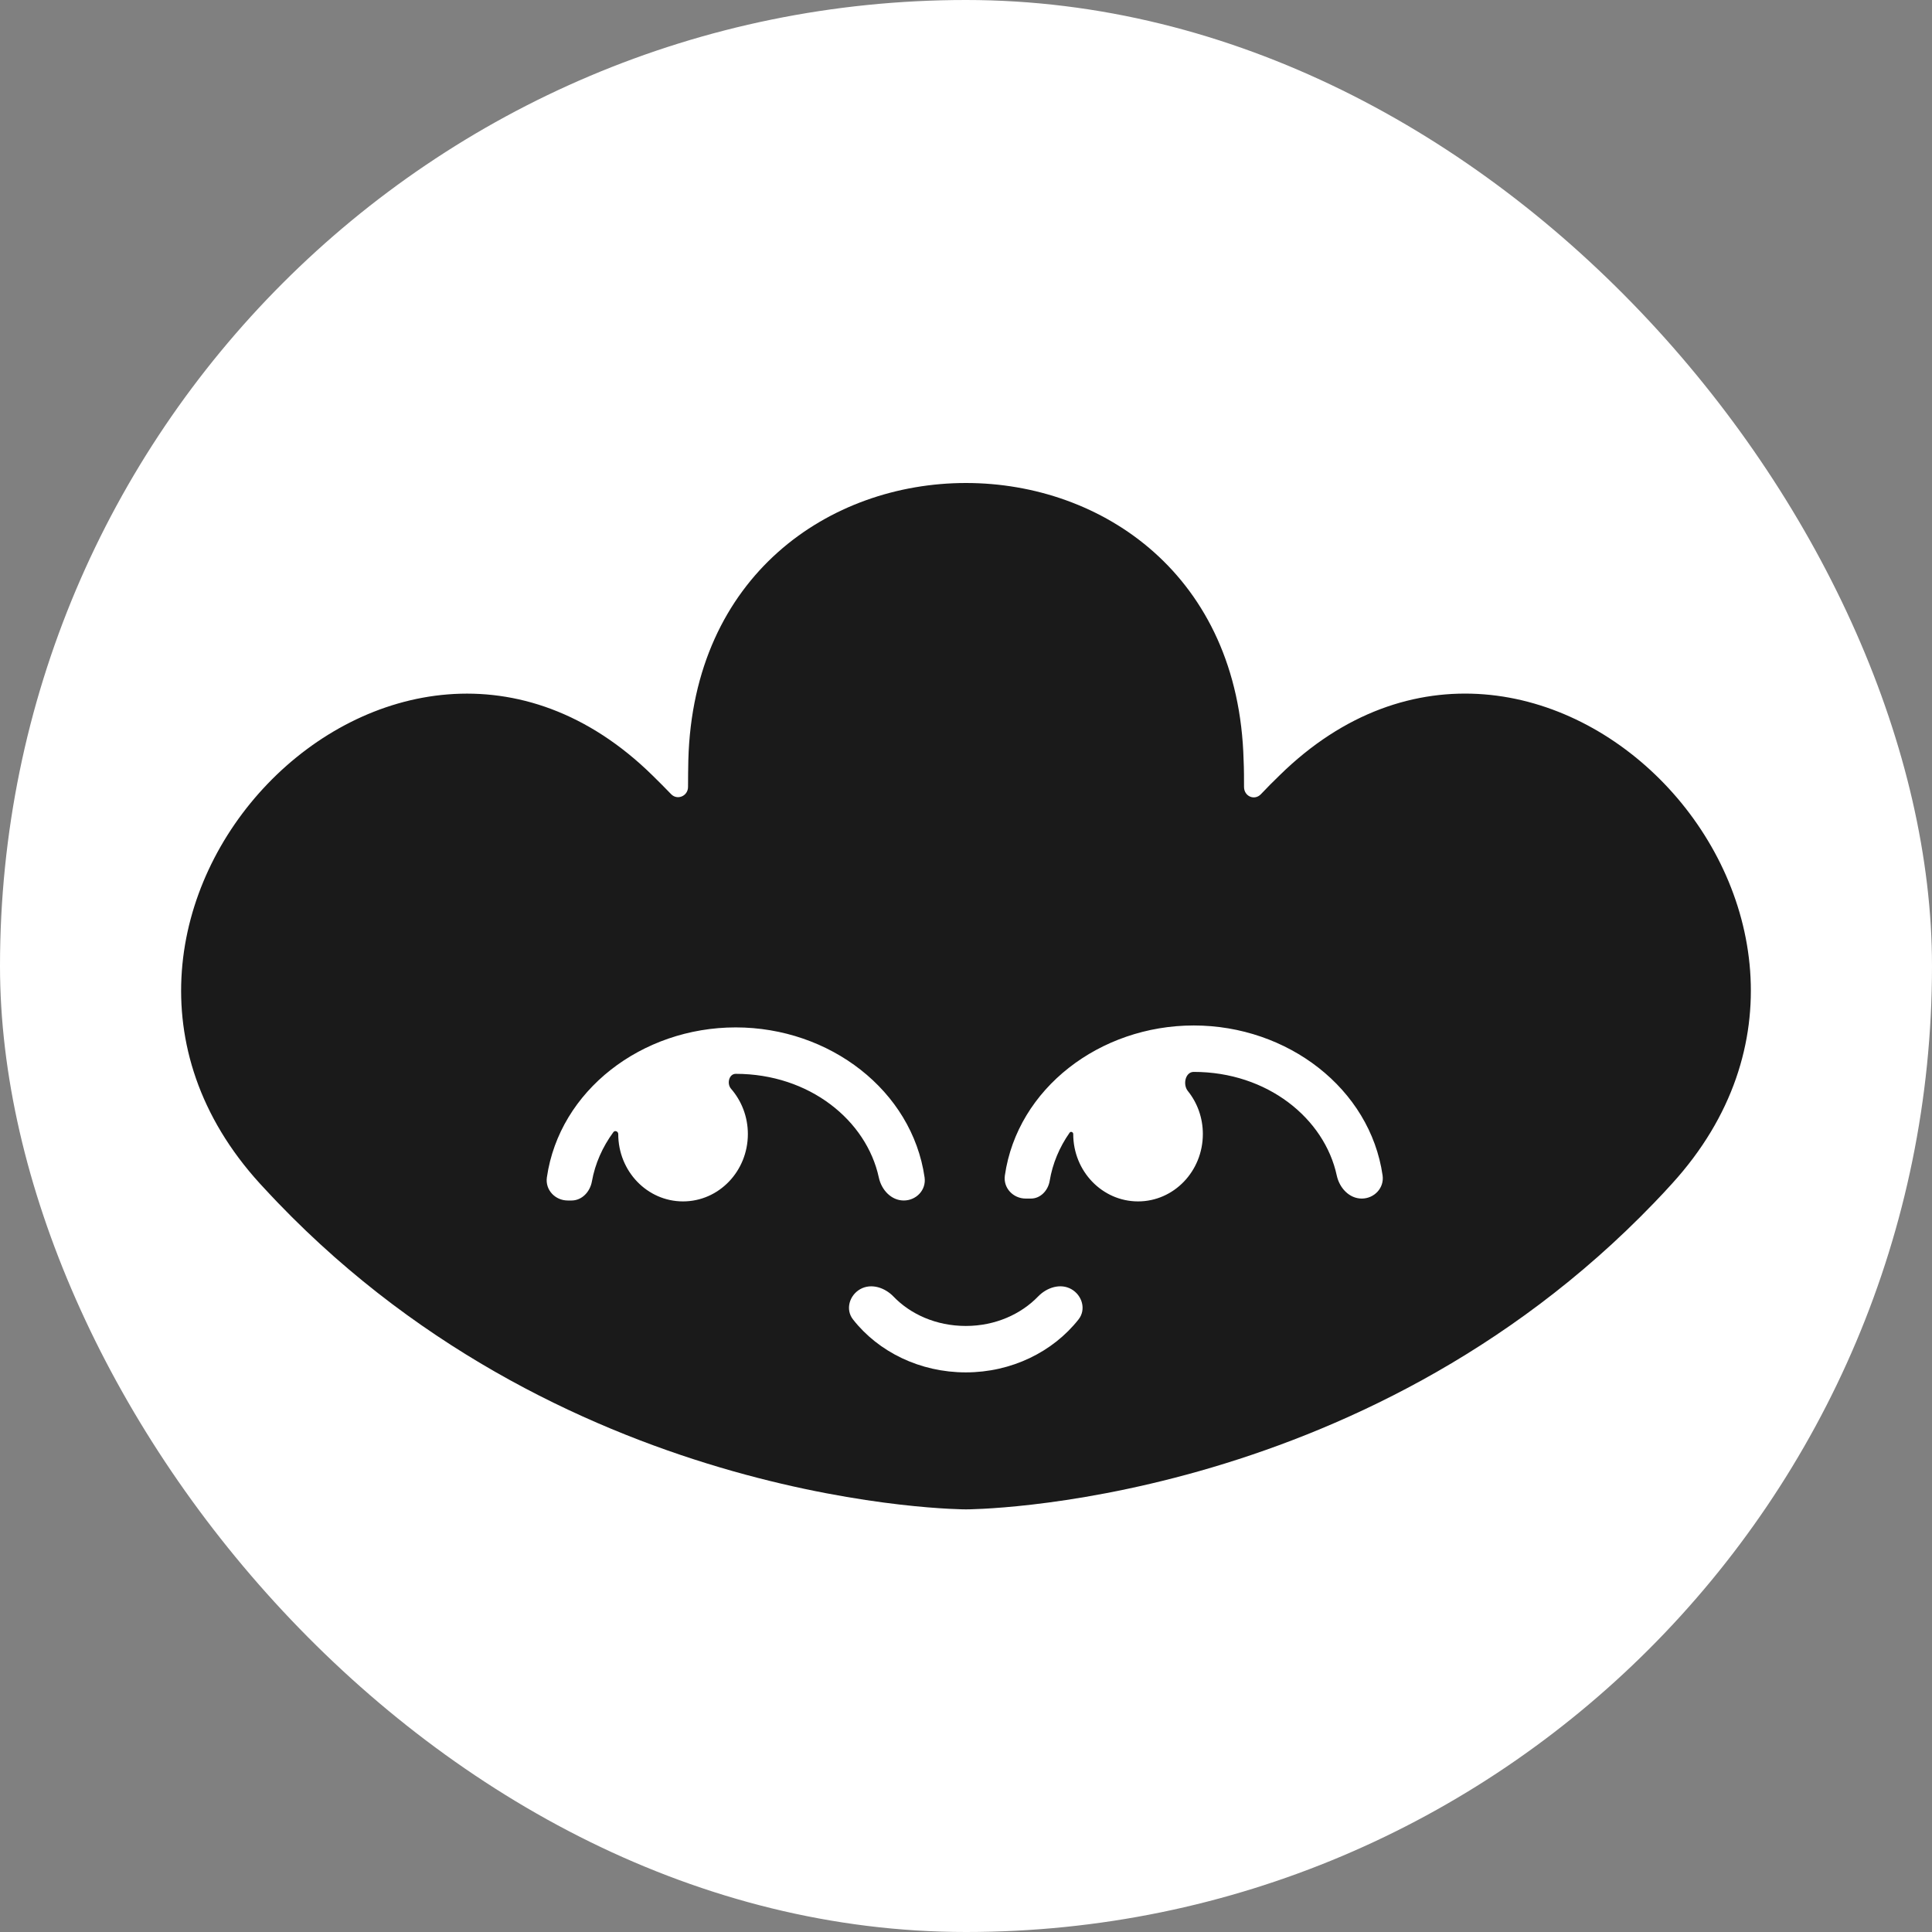 <svg width="32" height="32" viewBox="0 0 32 32" fill="none" xmlns="http://www.w3.org/2000/svg">
<rect x="0" y="0" width="32" height="32" fill="#808080" stroke="none"/>
<rect width="32" height="32" rx="16" fill="white"/>
<path fill-rule="evenodd" clip-rule="evenodd" d="M20.605 13.034C20.605 13.19 20.778 13.265 20.884 13.155C20.983 13.049 21.088 12.945 21.191 12.845C25.469 8.637 31.742 15.158 27.695 19.604C27.598 19.712 27.498 19.818 27.396 19.924C22.512 25 16 25 16 25C16 25 9.488 25 4.605 19.924C4.503 19.818 4.404 19.711 4.305 19.604C0.258 15.163 6.528 8.637 10.809 12.845C10.912 12.945 11.016 13.051 11.117 13.155C11.22 13.26 11.396 13.184 11.396 13.034C11.396 12.885 11.398 12.737 11.401 12.59C11.563 6.47 20.436 6.47 20.598 12.59C20.605 12.737 20.605 12.893 20.605 13.034ZM19.674 18.07C19.587 17.96 19.634 17.754 19.772 17.754C20.994 17.754 21.938 18.527 22.141 19.47C22.186 19.678 22.349 19.852 22.555 19.852C22.76 19.852 22.93 19.678 22.9 19.468C22.692 18.029 21.326 16.985 19.772 16.985C18.217 16.985 16.852 18.029 16.644 19.468C16.613 19.678 16.783 19.852 16.989 19.852H17.076C17.234 19.852 17.359 19.719 17.386 19.559C17.433 19.274 17.547 19.002 17.716 18.761C17.735 18.734 17.776 18.75 17.776 18.783C17.776 19.4 18.257 19.899 18.85 19.899C19.442 19.899 19.923 19.4 19.923 18.783C19.923 18.512 19.83 18.263 19.674 18.07ZM10.16 18.751C10.186 18.717 10.24 18.74 10.24 18.783C10.24 19.4 10.72 19.899 11.313 19.899C11.906 19.899 12.387 19.4 12.387 18.783C12.387 18.495 12.281 18.232 12.109 18.034C12.034 17.949 12.075 17.786 12.186 17.786C13.409 17.786 14.352 18.559 14.556 19.503C14.6 19.71 14.763 19.884 14.969 19.884C15.175 19.884 15.344 19.711 15.314 19.501C15.106 18.061 13.741 17.017 12.186 17.017C10.631 17.017 9.266 18.061 9.058 19.501C9.028 19.711 9.198 19.884 9.403 19.884H9.467C9.638 19.884 9.773 19.741 9.804 19.567C9.856 19.275 9.979 18.997 10.16 18.751ZM17.194 21.474C17.339 21.324 17.564 21.251 17.744 21.352C17.925 21.454 17.994 21.691 17.863 21.855C17.44 22.391 16.754 22.731 15.997 22.731C15.241 22.731 14.553 22.395 14.129 21.855C13.999 21.69 14.068 21.454 14.249 21.352C14.43 21.251 14.655 21.325 14.8 21.476C15.079 21.766 15.504 21.962 15.997 21.962C16.489 21.962 16.914 21.764 17.194 21.474Z" fill="#1A1A1A"/>
</svg>
